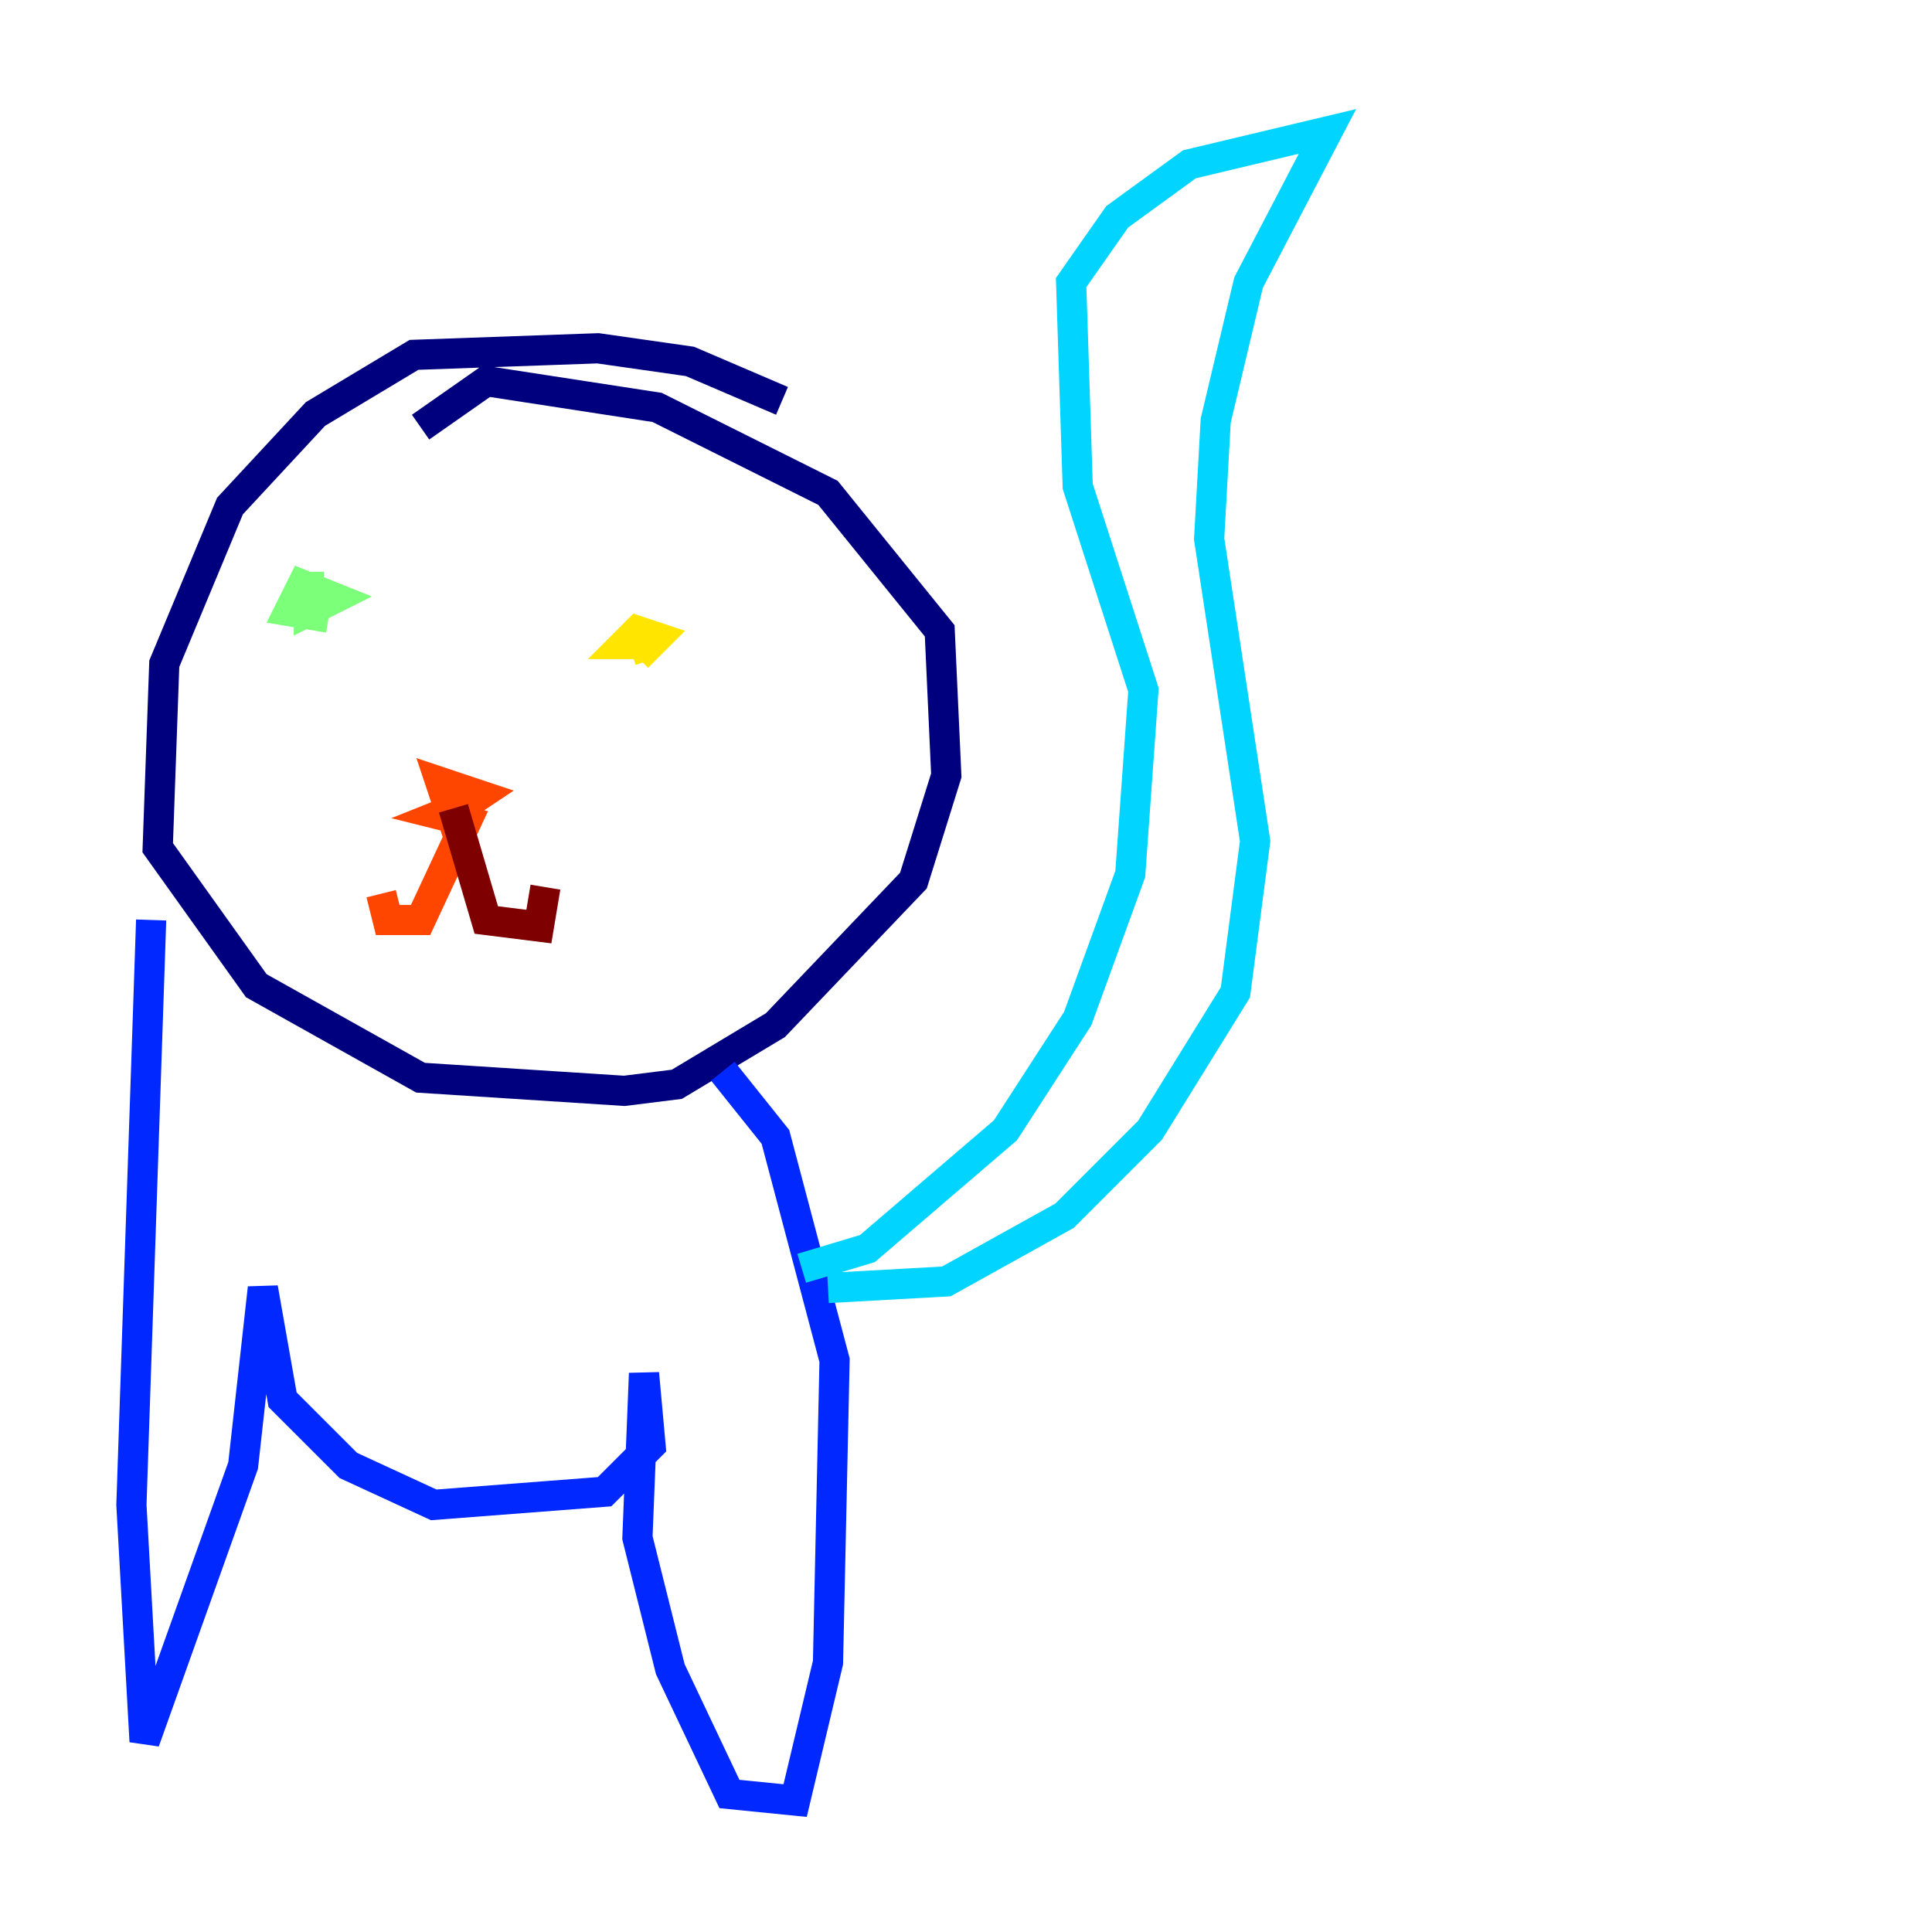 <?xml version="1.0" encoding="utf-8" ?>
<svg baseProfile="tiny" height="128" version="1.2" viewBox="0,0,128,128" width="128" xmlns="http://www.w3.org/2000/svg" xmlns:ev="http://www.w3.org/2001/xml-events" xmlns:xlink="http://www.w3.org/1999/xlink"><defs /><polyline fill="none" points="51.809,26.558 45.714,23.946 39.619,23.075 27.429,23.51 20.898,27.429 15.238,33.524 10.884,43.973 10.449,56.163 16.98,65.306 27.864,71.401 41.361,72.272 44.843,71.837 51.374,67.918 60.517,58.34 62.694,51.374 62.258,41.796 54.857,32.653 43.537,26.993 32.218,25.252 27.864,28.299" stroke="#00007f" stroke-width="2" /><polyline fill="none" points="10.014,60.952 8.707,99.701 9.578,115.374 16.109,97.088 17.415,85.333 18.721,92.735 23.075,97.088 28.735,99.701 40.054,98.83 43.102,95.782 42.667,90.993 42.231,101.878 44.408,110.585 48.327,118.857 52.68,119.293 54.857,110.15 55.292,90.122 51.374,75.32 47.891,70.966" stroke="#0028ff" stroke-width="2" /><polyline fill="none" points="53.116,84.027 57.469,82.721 66.612,74.884 71.401,67.483 74.884,57.905 75.755,45.714 71.401,32.218 70.966,18.721 74.014,14.367 78.803,10.884 87.946,8.707 82.721,18.721 80.544,27.864 80.109,35.701 83.156,55.728 81.85,65.742 76.191,74.884 70.531,80.544 62.694,84.898 54.857,85.333" stroke="#00d4ff" stroke-width="2" /><polyline fill="none" points="20.463,37.878 20.463,40.49 22.204,39.619 20.027,38.748 19.157,40.49 21.769,40.925" stroke="#7cff79" stroke-width="2" /><polyline fill="none" points="42.231,43.537 43.537,42.231 42.231,41.796 41.361,42.667 43.102,42.667 41.796,43.102" stroke="#ffe500" stroke-width="2" /><polyline fill="none" points="30.476,53.551 31.782,52.68 29.17,51.809 30.041,54.422 31.347,53.116 29.17,53.986 30.912,54.422 27.864,60.952 25.687,60.952 25.252,59.211" stroke="#ff4600" stroke-width="2" /><polyline fill="none" points="30.041,53.551 32.218,60.952 35.701,61.388 36.136,58.776" stroke="#7f0000" stroke-width="2" /></svg>